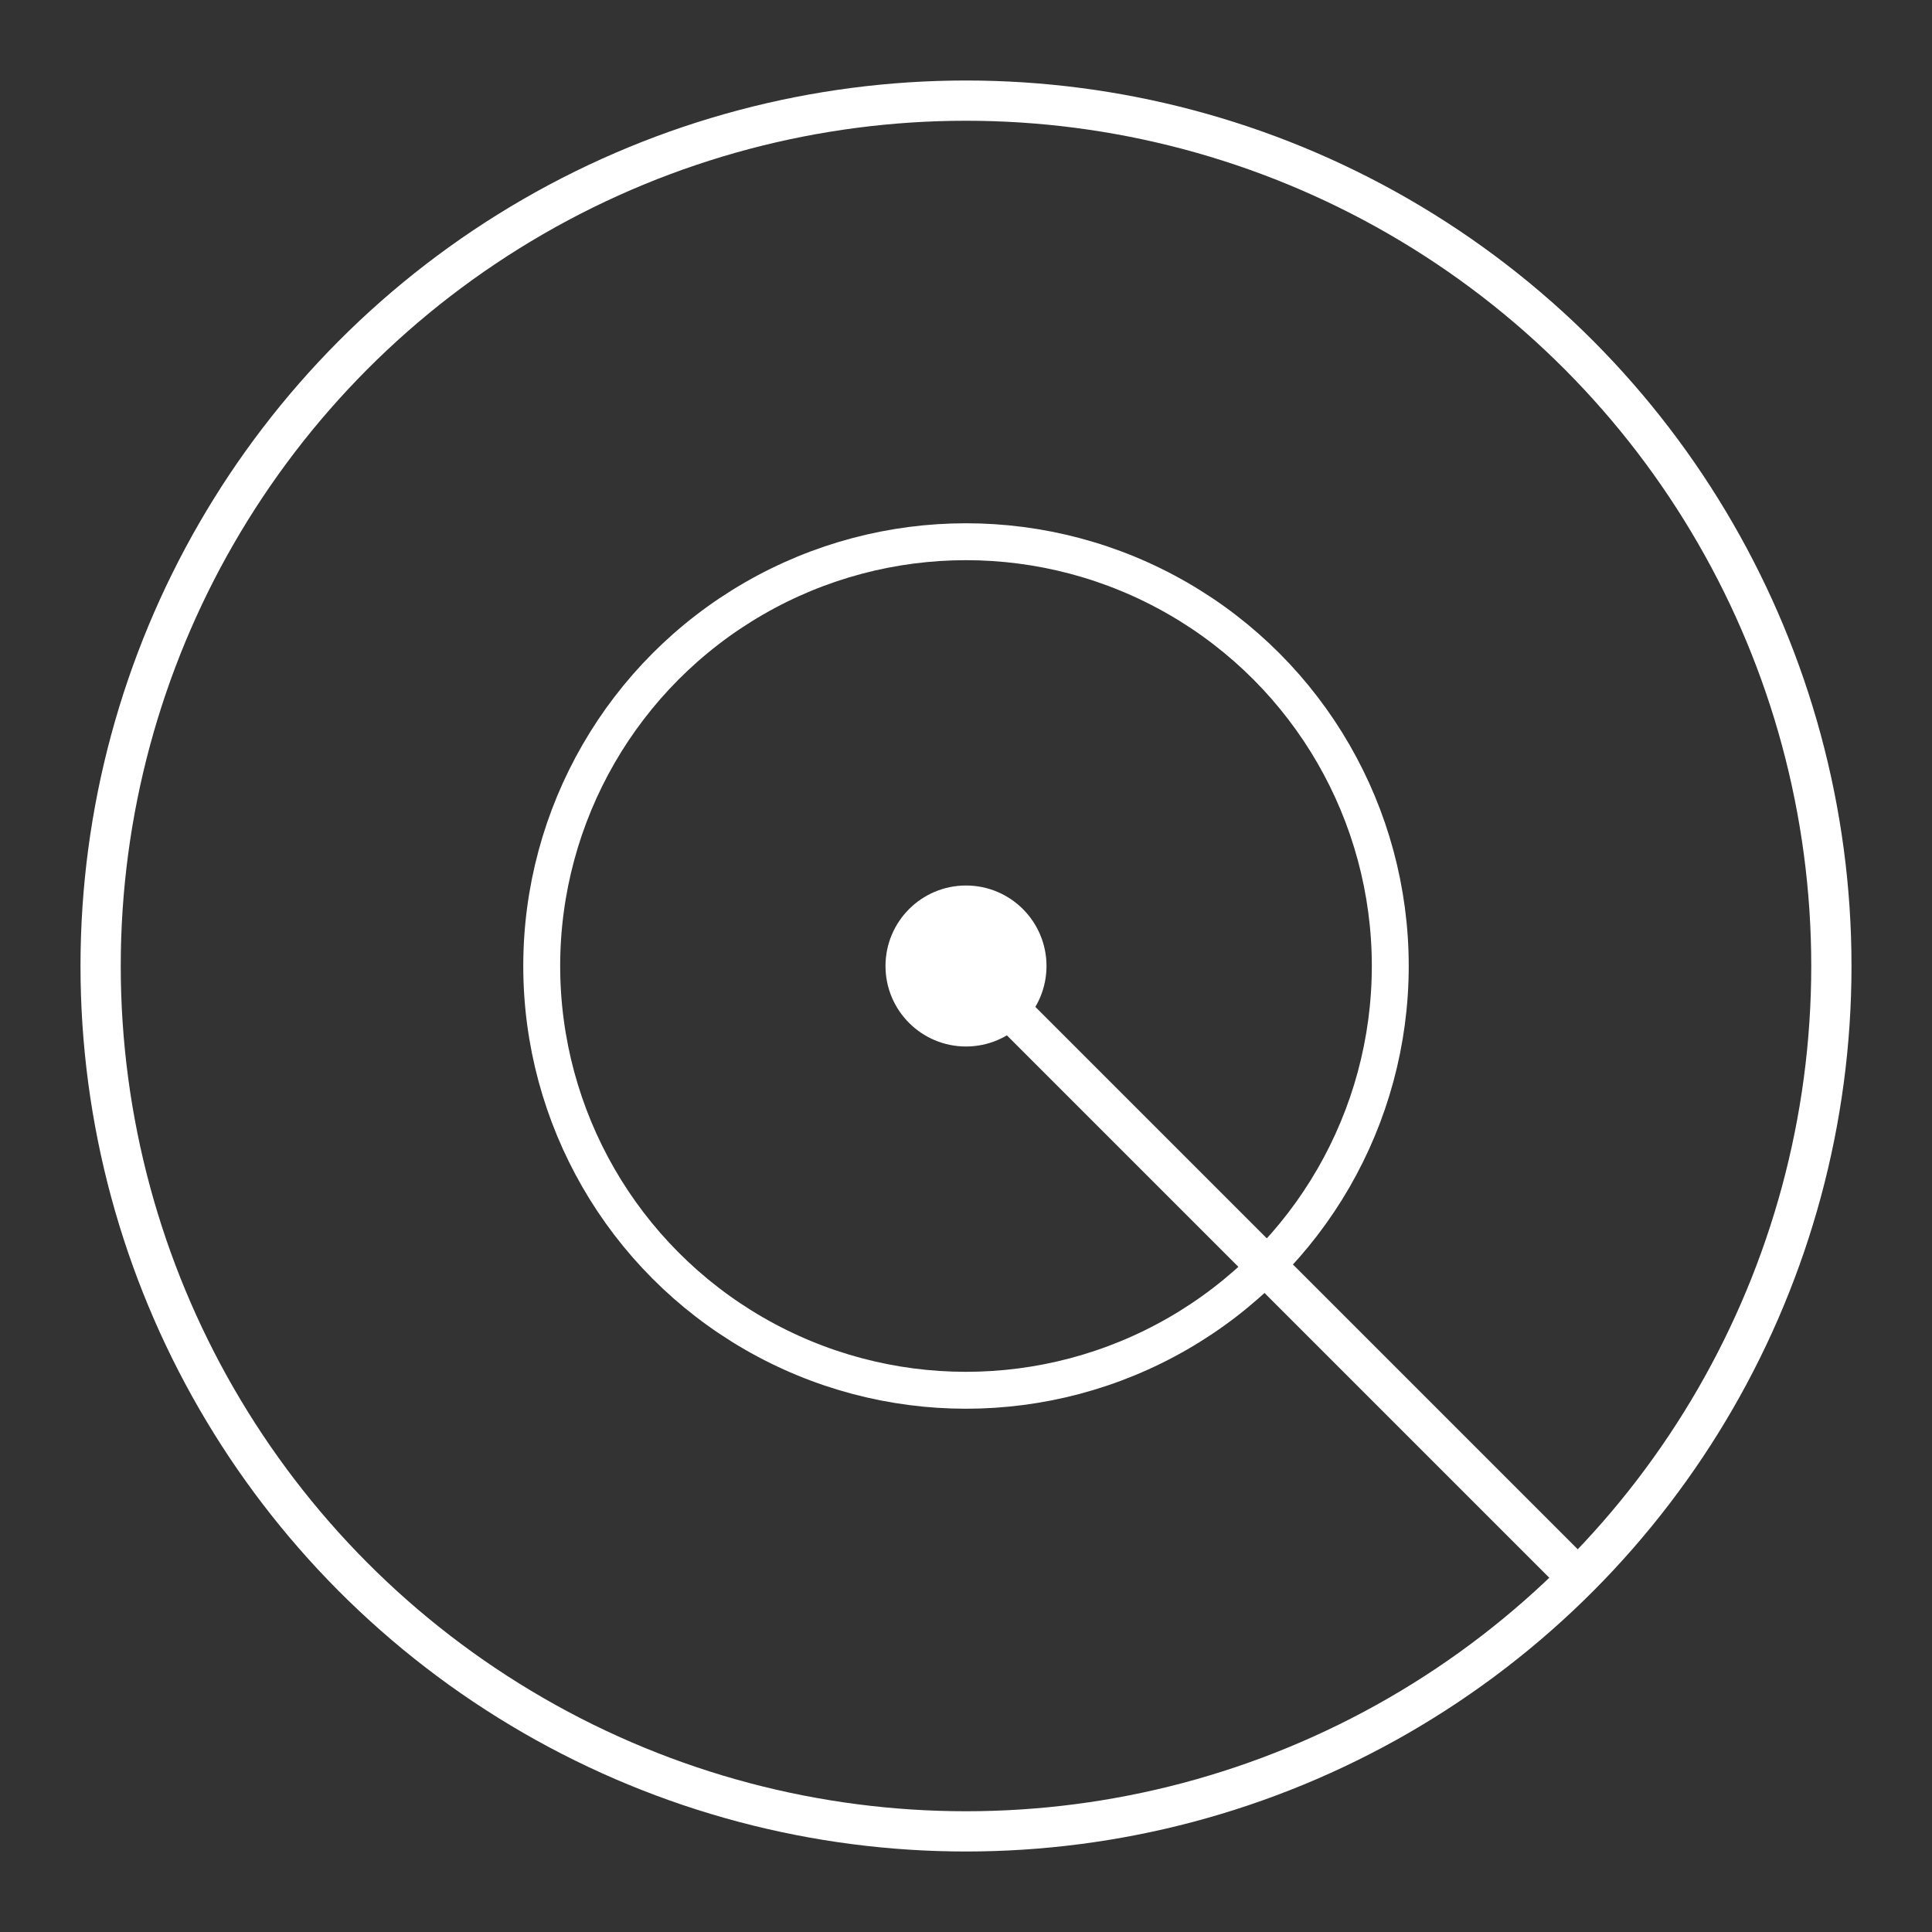 <svg width="48" height="48" version="1.1" viewBox="0 0 48 48" xmlns="http://www.w3.org/2000/svg">
 <rect x="0" y="0" width="48" height="48" fill="#333333" stroke="none"/>
 <defs>
  <style>.a{fill:none;stroke:#fff;stroke-linecap:round;stroke-linejoin:round;}</style>
 </defs>
 <circle class="a" cx="24" cy="24" r="21.5"/>
 <circle class="a" cx="24" cy="24" r="10.541" stroke-width=".917"/>
 <circle cx="24" cy="24" r="1.5" fill="#fff" stroke="#fff" stroke-linecap="round" stroke-linejoin="round"/>
 <path d="m24 24 15.248 15.248" fill="none" stroke="#fff" stroke-width="1px"/>
</svg>
